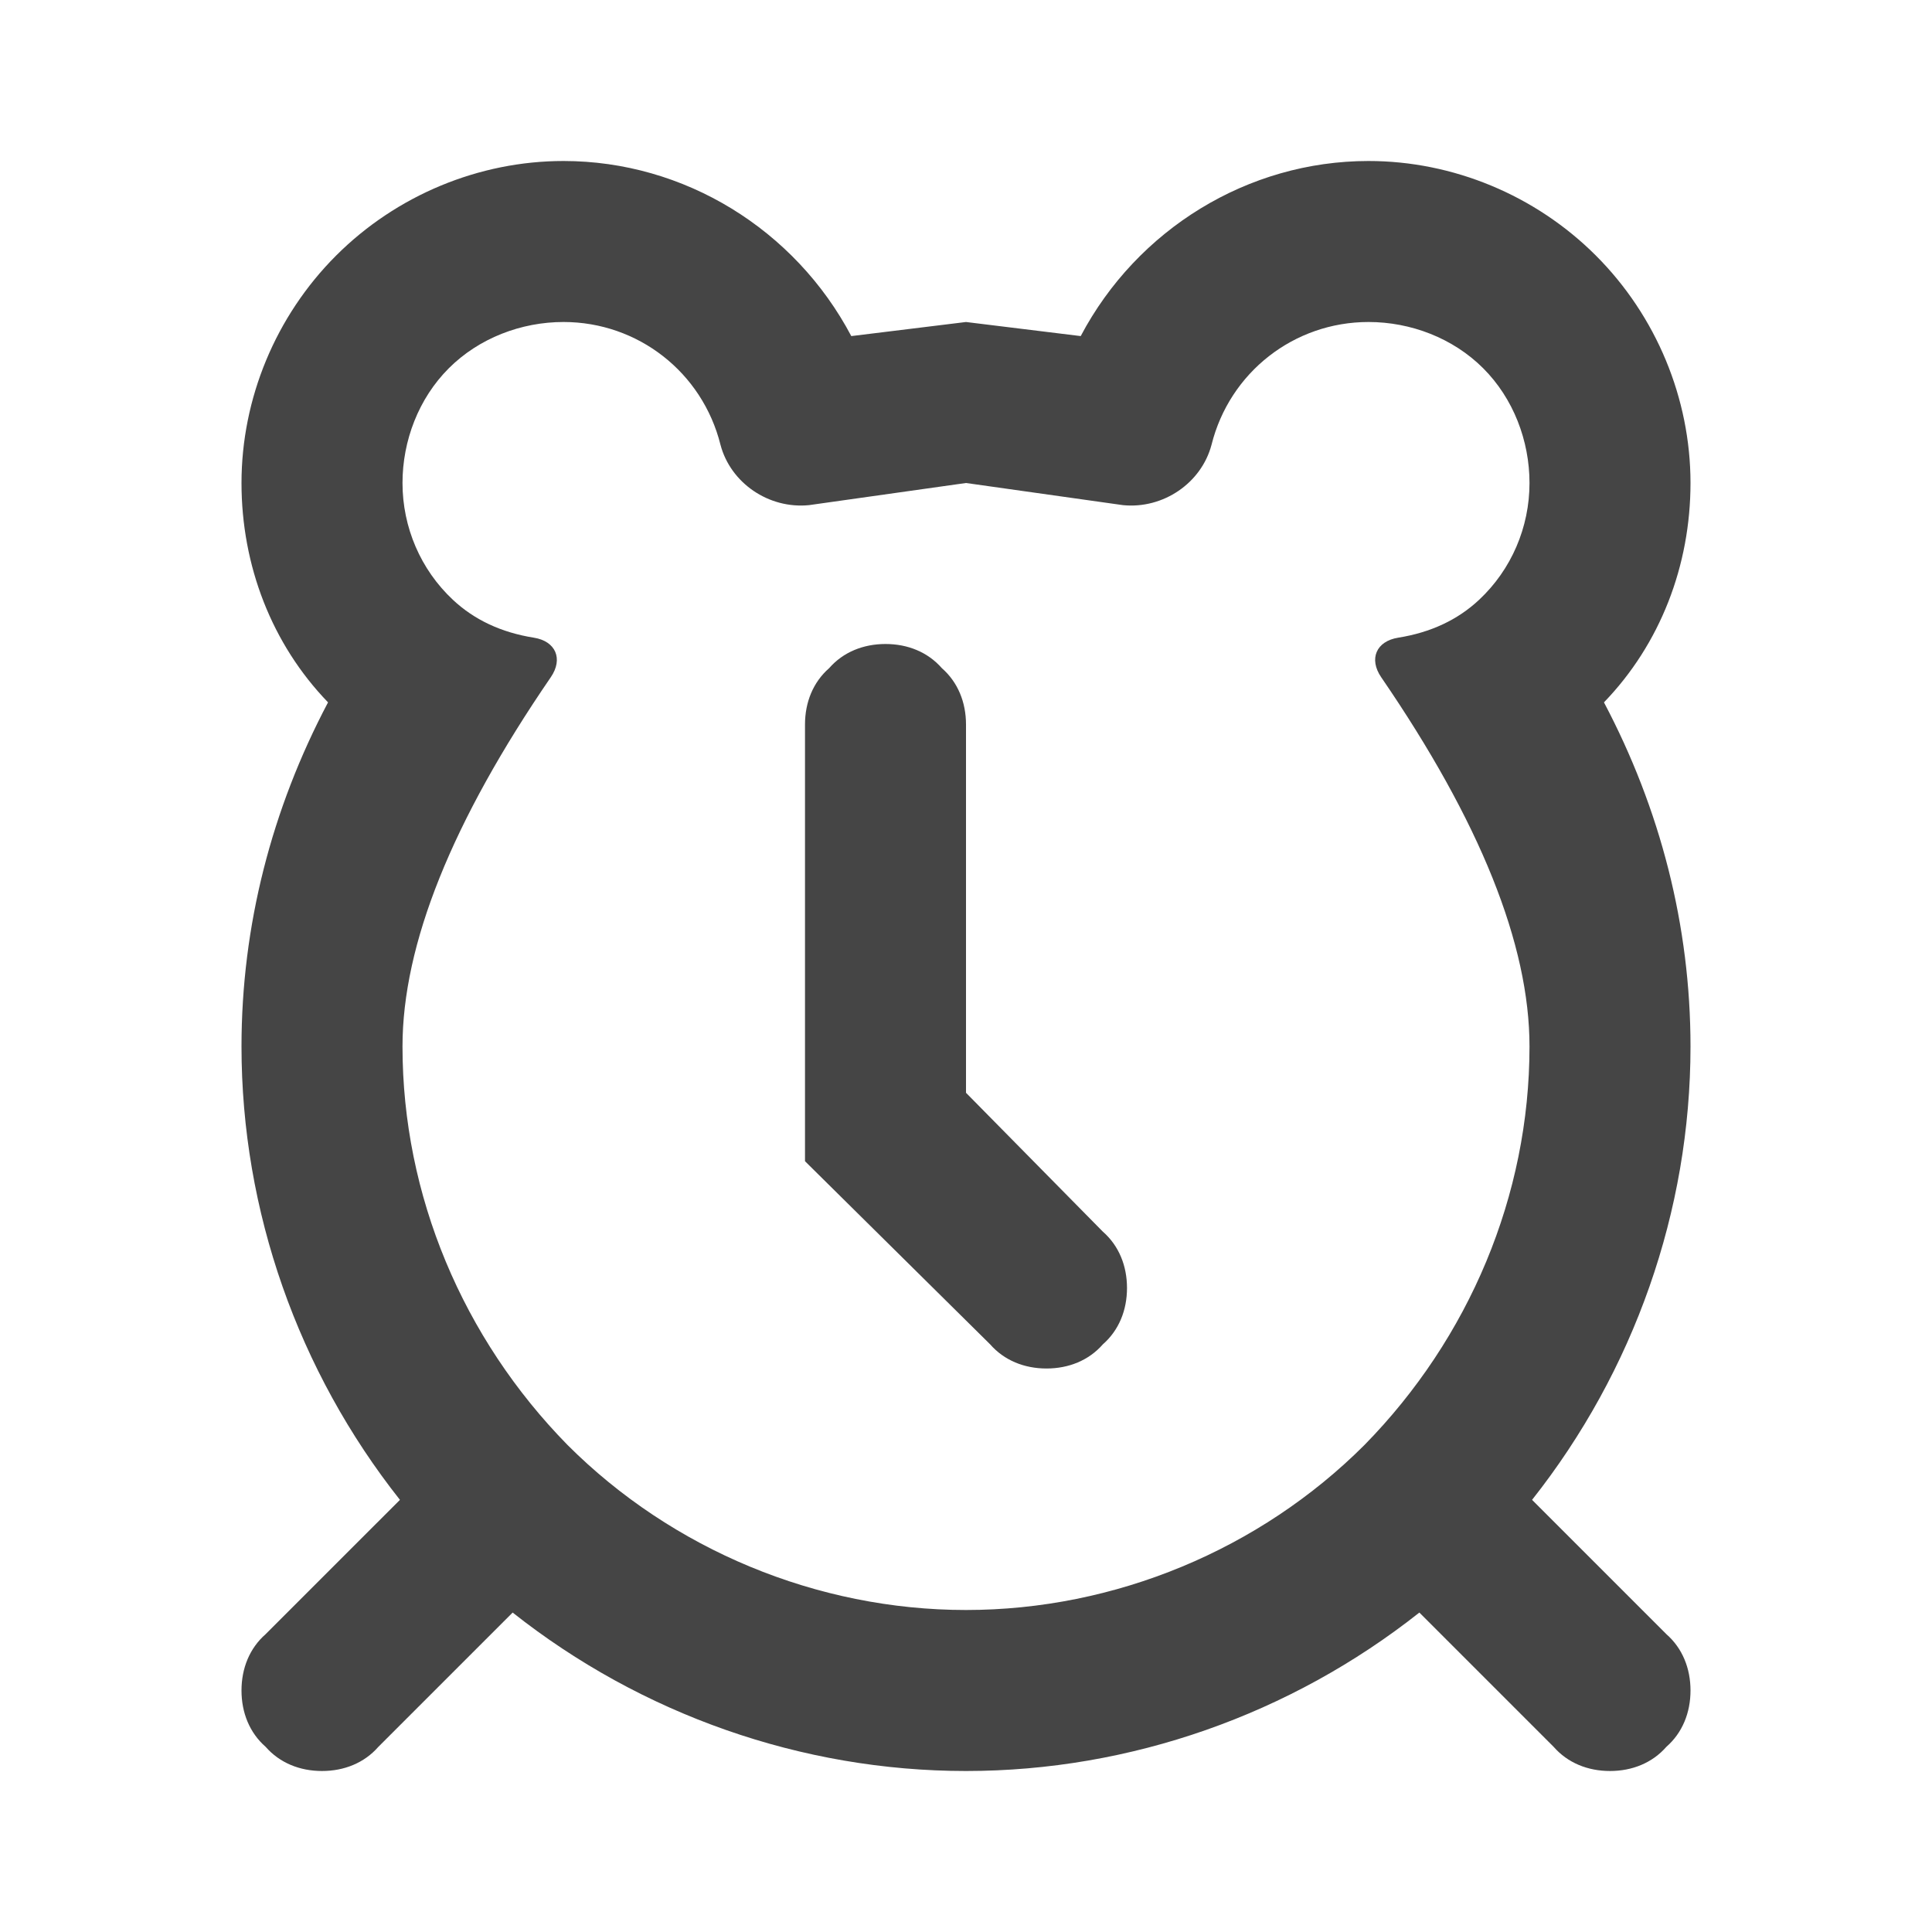 <svg xmlns="http://www.w3.org/2000/svg" width="96" height="96">
    <path d="M19.873 74.527L13.2 81.2c-.8.7-1.2 1.7-1.2 2.8 0 1.1.4 2.1 1.2 2.8.7.8 1.7 1.2 2.8 1.2 1.1 0 2.1-.4 2.8-1.2l6.673-6.673C31.867 85.184 39.823 88 48 88c8.178 0 16.133-2.816 22.527-7.873L77.2 86.8c.7.8 1.7 1.2 2.8 1.2 1.1 0 2.1-.4 2.8-1.2.8-.7 1.2-1.7 1.2-2.8 0-1.1-.4-2.1-1.2-2.8l-6.673-6.673C81.184 68.133 84 60.177 84 52c0-6-1.5-11.8-4.3-17.1C82.5 32 84 28.1 84 24c0-4.2-1.7-8.3-4.7-11.3S72.2 8 68 8c-6 0-11.5 3.4-14.3 8.7L48 16l-5.7.7C39.5 11.4 34 8 28 8c-4.2 0-8.3 1.7-11.3 4.7S12 19.8 12 24c0 4.1 1.5 8 4.3 10.9C13.5 40.2 12 46 12 52c0 8.178 2.816 16.133 7.873 22.527zM73.5 29.8c1.6-1.5 2.5-3.6 2.5-5.8 0-2.1-.8-4.2-2.3-5.7-1.5-1.5-3.6-2.3-5.7-2.3-3.7 0-6.9 2.5-7.8 6.1-.5 1.9-2.4 3.2-4.4 3L48 24l-7.8 1.1c-2 .2-3.9-1.1-4.4-3-.9-3.6-4.1-6.1-7.8-6.1-2.1 0-4.2.8-5.7 2.3-1.5 1.5-2.3 3.6-2.3 5.7 0 2.2.9 4.3 2.5 5.8q1.6 1.5 4.025 1.886c1.09.173 1.468 1.053.844 1.964Q20 44.4 20 52c0 7.4 3 14.5 8.2 19.8C33.4 77 40.6 80 48 80s14.6-3 19.8-8.2C73 66.5 76 59.4 76 52q0-7.6-7.37-18.35c-.623-.91-.245-1.79.845-1.964Q71.9 31.3 73.5 29.8zM40 36c0-1.1.4-2.1 1.2-2.8.7-.8 1.7-1.2 2.8-1.2 1.1 0 2.1.4 2.8 1.2.8.7 1.2 1.7 1.2 2.8v18.3l6.8 6.9c.8.7 1.2 1.7 1.2 2.8 0 1.1-.4 2.1-1.2 2.8-.7.8-1.7 1.2-2.8 1.2-1.1 0-2.1-.4-2.8-1.2L40 57.7V36z" fill-rule="evenodd" fill="#454545"/>
</svg>
